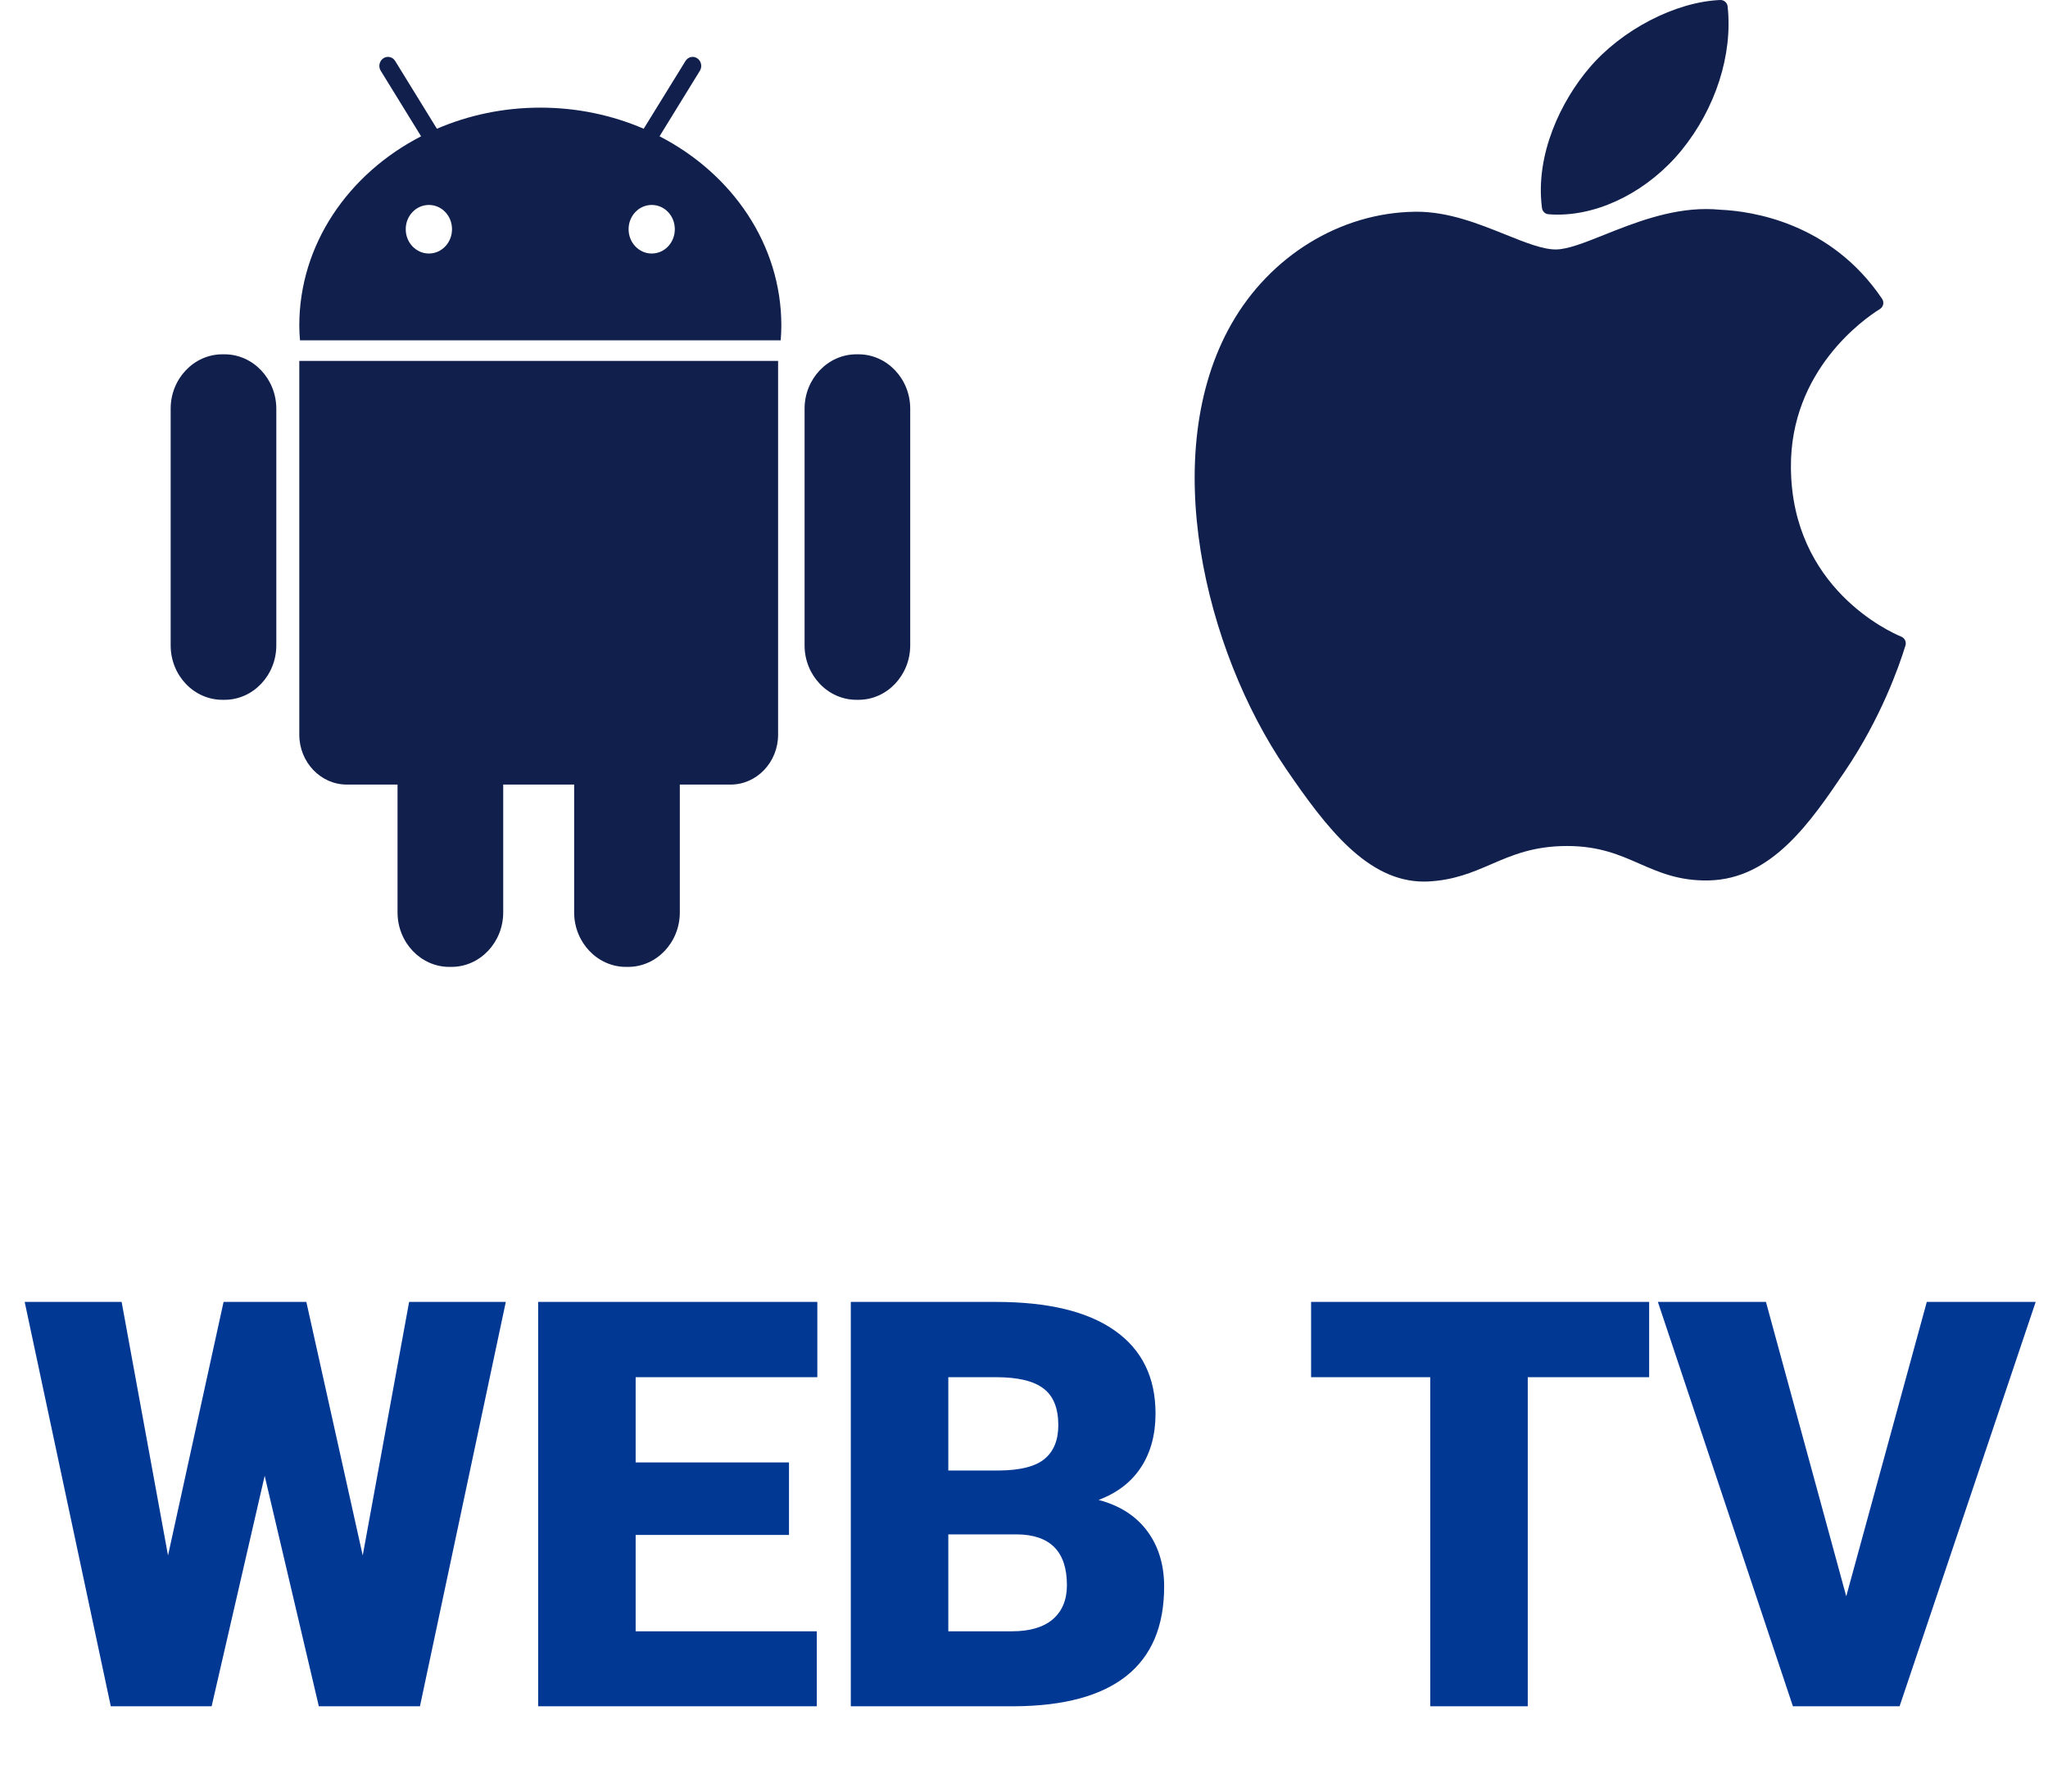<svg width="72" height="63" viewBox="0 0 72 63" fill="none" xmlns="http://www.w3.org/2000/svg">
<path d="M12.752 54.697L14.383 45.781H17.782L14.764 60H11.209L9.305 51.895L7.44 60H3.895L0.868 45.781H4.276L5.907 54.697L7.86 45.781H10.77L12.752 54.697ZM27.738 53.975H22.347V57.363H28.715V60H18.919V45.781H28.734V48.428H22.347V51.426H27.738V53.975ZM29.911 60V45.781H35.018C36.848 45.781 38.238 46.117 39.188 46.787C40.145 47.458 40.624 48.431 40.624 49.707C40.624 50.443 40.455 51.071 40.116 51.592C39.778 52.113 39.279 52.497 38.622 52.744C39.364 52.94 39.934 53.304 40.331 53.838C40.728 54.372 40.927 55.023 40.927 55.791C40.927 57.184 40.484 58.232 39.598 58.935C38.719 59.632 37.414 59.987 35.682 60H29.911ZM33.339 53.955V57.363H35.585C36.203 57.363 36.678 57.223 37.011 56.943C37.343 56.657 37.509 56.257 37.509 55.742C37.509 54.557 36.919 53.962 35.741 53.955H33.339ZM33.339 51.709H35.126C35.874 51.703 36.408 51.566 36.727 51.299C37.046 51.032 37.206 50.638 37.206 50.117C37.206 49.518 37.033 49.089 36.688 48.828C36.343 48.561 35.787 48.428 35.018 48.428H33.339V51.709ZM57.978 48.428H53.71V60H50.282V48.428H46.093V45.781H57.978V48.428ZM64.907 56.133L67.739 45.781H71.567L66.782 60H63.032L58.285 45.781H62.084L64.907 56.133Z" fill="#003893"/>
<path d="M7.895 12.459H7.817C6.816 12.459 6 13.32 6 14.37V22.695C6 23.749 6.816 24.608 7.817 24.608H7.897C8.897 24.608 9.714 23.746 9.714 22.695V14.37C9.712 13.32 8.895 12.459 7.895 12.459Z" fill="#111F4D"/>
<path d="M10.522 25.835C10.522 26.802 11.273 27.589 12.192 27.589H13.976V32.085C13.976 33.141 14.795 34 15.794 34H15.872C16.874 34 17.691 33.14 17.691 32.085V27.589H20.185V32.085C20.185 33.141 21.007 34 22.005 34H22.082C23.084 34 23.9 33.14 23.9 32.085V27.589H25.686C26.604 27.589 27.355 26.802 27.355 25.835V12.691H10.522V25.835Z" fill="#111F4D"/>
<path d="M23.187 4.793L24.604 2.49C24.695 2.345 24.655 2.147 24.516 2.052C24.378 1.956 24.189 1.996 24.099 2.145L22.63 4.527C21.527 4.052 20.296 3.785 18.996 3.785C17.694 3.785 16.465 4.052 15.36 4.527L13.893 2.145C13.803 1.996 13.613 1.956 13.474 2.052C13.335 2.147 13.294 2.345 13.386 2.49L14.804 4.793C12.247 6.111 10.522 8.597 10.522 11.449C10.522 11.624 10.532 11.797 10.547 11.968H27.446C27.46 11.797 27.469 11.624 27.469 11.449C27.469 8.597 25.743 6.111 23.187 4.793ZM15.078 8.915C14.629 8.915 14.264 8.534 14.264 8.06C14.264 7.587 14.629 7.207 15.078 7.207C15.529 7.207 15.891 7.586 15.891 8.06C15.891 8.534 15.527 8.915 15.078 8.915ZM22.912 8.915C22.463 8.915 22.099 8.534 22.099 8.06C22.099 7.587 22.463 7.207 22.912 7.207C23.363 7.207 23.724 7.586 23.724 8.06C23.724 8.534 23.363 8.915 22.912 8.915Z" fill="#111F4D"/>
<path d="M30.182 12.459H30.106C29.105 12.459 28.286 13.32 28.286 14.37V22.695C28.286 23.749 29.107 24.608 30.106 24.608H30.183C31.185 24.608 32 23.746 32 22.695V14.37C32 13.32 31.183 12.459 30.182 12.459Z" fill="#111F4D"/>
<path d="M43.29 11.396C40.704 15.944 42.348 22.845 45.208 27.03C46.636 29.122 48.081 31 50.061 31C50.098 31 50.135 30.999 50.174 30.998C51.104 30.96 51.776 30.67 52.426 30.39C53.155 30.075 53.91 29.749 55.093 29.749C56.219 29.749 56.938 30.064 57.633 30.369C58.318 30.669 59.023 30.98 60.065 30.96C62.295 30.918 63.664 28.891 64.872 27.103C66.133 25.237 66.765 23.424 66.978 22.732L66.987 22.704C67.028 22.581 66.97 22.447 66.854 22.393C66.851 22.391 66.839 22.386 66.835 22.385C66.443 22.222 62.998 20.674 62.962 16.453C62.928 13.024 65.546 11.208 66.071 10.879L66.096 10.864C66.152 10.827 66.192 10.768 66.206 10.701C66.219 10.633 66.205 10.563 66.167 10.507C64.36 7.828 61.591 7.424 60.476 7.375C60.314 7.359 60.147 7.351 59.979 7.351C58.67 7.351 57.415 7.852 56.407 8.254C55.712 8.532 55.111 8.772 54.696 8.772C54.231 8.772 53.626 8.529 52.926 8.248C51.991 7.872 50.93 7.445 49.807 7.445C49.78 7.445 49.754 7.446 49.728 7.446C47.117 7.485 44.65 8.999 43.29 11.396Z" fill="#111F4D"/>
<path d="M60.478 0C58.897 0.065 57 1.052 55.867 2.397C54.903 3.528 53.962 5.414 54.21 7.314C54.226 7.433 54.321 7.525 54.439 7.534C54.546 7.543 54.655 7.547 54.764 7.547C56.309 7.547 57.977 6.68 59.116 5.285C60.315 3.811 60.921 1.92 60.737 0.226C60.723 0.094 60.608 -0.005 60.478 0Z" fill="#111F4D"/>
</svg>
